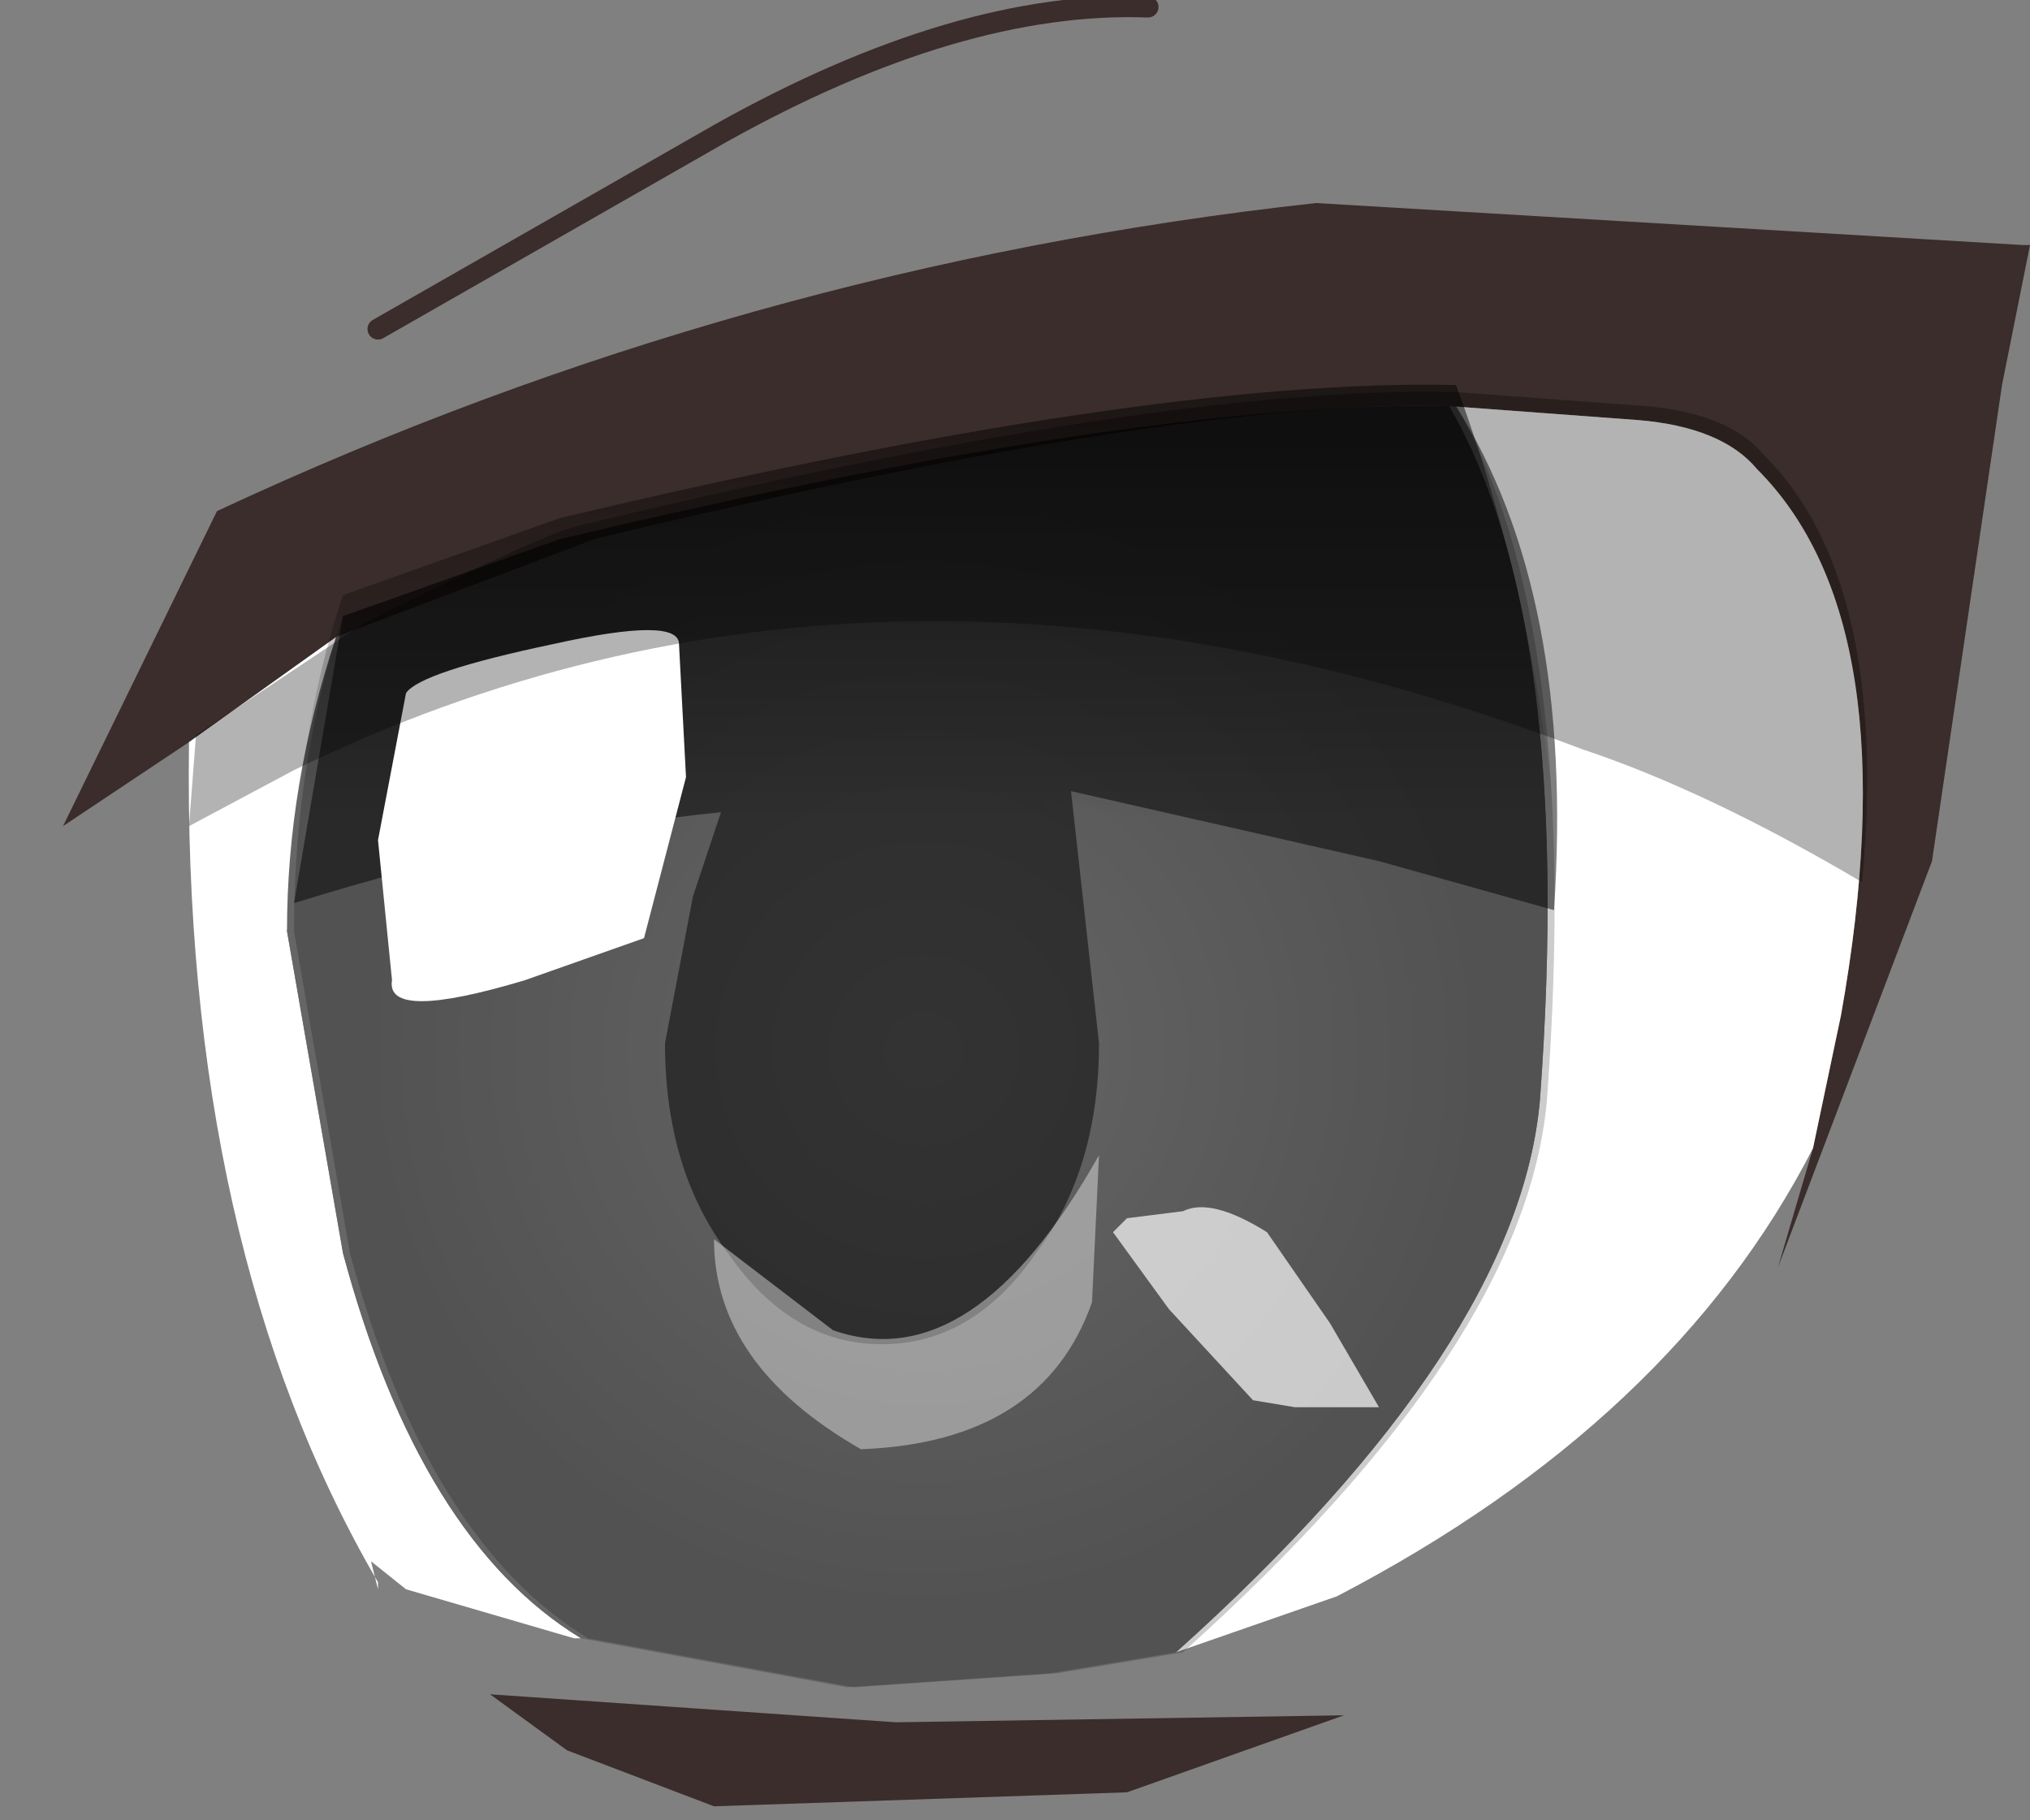 <svg xmlns="http://www.w3.org/2000/svg" xmlns:ffdec="https://www.free-decompiler.com/flash" xmlns:xlink="http://www.w3.org/1999/xlink" ffdec:objectType="frame" width="14.5" height="13"><rect width="100%" height="100%" fill="#808080" stroke="none"/><g transform="translate(2.2 .95)"><use ffdec:characterId="9" xlink:href="#a" width="14.05" height="13" transform="translate(-1.75 -.95)"/><use ffdec:characterId="3" xlink:href="#b" width="9" height="9.15" transform="translate(-.15 1.95)"/><use ffdec:characterId="4" xlink:href="#c" width="12" height="9.3" transform="translate(-.85 1.8)"/></g><defs><g id="a"><path fill="#3a2d2b" fill-rule="evenodd" d="m.9 5.3-.9.6 1.1-2.25q3.75-1.75 7.85-2.2l5.05.3h.05l-.2 1-.5 3.4-1.1 2.9.25-.85.2-.95q.5-2.8-.6-3.9-.25-.3-.85-.35L9.9 2.9q-1.95-.05-6.1.95l-1.85.7zm2.15 6.8 2.9.2 3.2-.05-1.55.55-2.95.1-1.05-.4z"/><path fill="#fff" fill-rule="evenodd" d="M12.5 8.2q-1 1.95-3.4 3.2l-1.15.4q2.45-2.2 2.6-3.95.25-3.4-.65-4.95l1.35.1q.6.05.85.35 1.1 1.1.6 3.9zM1.95 4.55l-.35 2.1.4 2.3Q2.55 11 3.7 11.7h-.05l-1.2-.35-.25-.2.05.2v-.05Q.85 8.9.9 5.3z"/><path fill="none" stroke="#3a2d2b" stroke-linecap="round" stroke-linejoin="round" stroke-width=".15" d="M2.25 2.35 4.7.95Q6.4 0 7.75.05"/></g><g id="c" fill-rule="evenodd"><path fill="url(#e)" d="M.25 3.45 1.8 2.9q4.2-1 6.4-.95.9 1.55.65 4.95-.15 1.75-2.6 3.95l-.9.15-1.45.1-1.9-.35Q.85 10.05.3 8l-.4-2.3q0-1.2.35-2.25" transform="translate(.85 -1.8)"/><path fill-opacity=".498" d="M9.05.15q.85 1.35.7 3.6L8.5 3.4l-2.2-.5.2 1.8q0 .9-.45 1.5-.45.65-1.1.65t-1.1-.65q-.45-.6-.45-1.5l.2-1.05.2-.6Q2.35 3.2.75 3.7l.35-2.05 1.55-.55q4.2-1 6.4-.95"/><path fill="url(#f)" d="m8.95 5.55-3.7-.8.25.7.15 1.1q0 .9-.45 1.5-.45.65-1.1.65T3 8.05q-.45-.6-.45-1.5Q2.55 5.7 3 5l-.65-.1-2.45.65q0-1.2.35-2.25l1.55-.55q4.2-1 6.4-.95.65 1.75.75 3.75" transform="translate(.85 -1.8)"/><path fill="#fff" fill-opacity=".4" d="M4.6 6.75q1 .35 1.9-1.25l-.05 1.05q-.35 1-1.65 1.05Q3.75 7 3.75 6.1z"/><path fill="#fff" d="m1.35 3.25.2-1.05q.1-.15 1.05-.35.9-.2.9 0l.05.95-.3 1.15-.85.3q-1 .3-.95 0z"/><path fill="#fff" fill-opacity=".694" d="m7 6.6-.4-.55.1-.1.4-.05q.2-.1.6.15l.45.65.35.6h-.6l-.3-.05z"/><path fill-opacity=".298" d="M11.25.5q.9.9.7 3.05-1.1-.65-2-.95-5-1.9-9.2.15l-.75.4.05-.65 1.2-.8q1.3-.65 1.55-.7Q6.95 0 9.05.05l1.35.1q.6.05.85.35"/></g><radialGradient id="e" cx="0" cy="0" r="819.2" gradientTransform="matrix(-.007 0 0 .007 4.4 6.55)" gradientUnits="userSpaceOnUse" spreadMethod="pad"><stop offset="0" stop-opacity="0"/><stop offset=".714" stop-opacity=".2"/></radialGradient><linearGradient id="f" x1="-819.2" x2="819.2" gradientTransform="matrix(0 -.004 -.006 0 4.55 5.25)" gradientUnits="userSpaceOnUse" spreadMethod="pad"><stop offset=".553" stop-opacity="0"/><stop offset="1" stop-opacity=".498"/></linearGradient><path id="d" fill="#666" fill-rule="evenodd" d="M8.95 4.95Q8.8 6.7 6.35 8.9l-.9.15-1.45.1-1.9-.35Q.95 8.1.4 6.05L0 3.75q0-1.05.35-2.1L2.2.95q4.15-1 6.1-.95.9 1.55.65 4.95"/><use ffdec:characterId="2" xlink:href="#d" id="b" width="9" height="9.15"/></defs></svg>